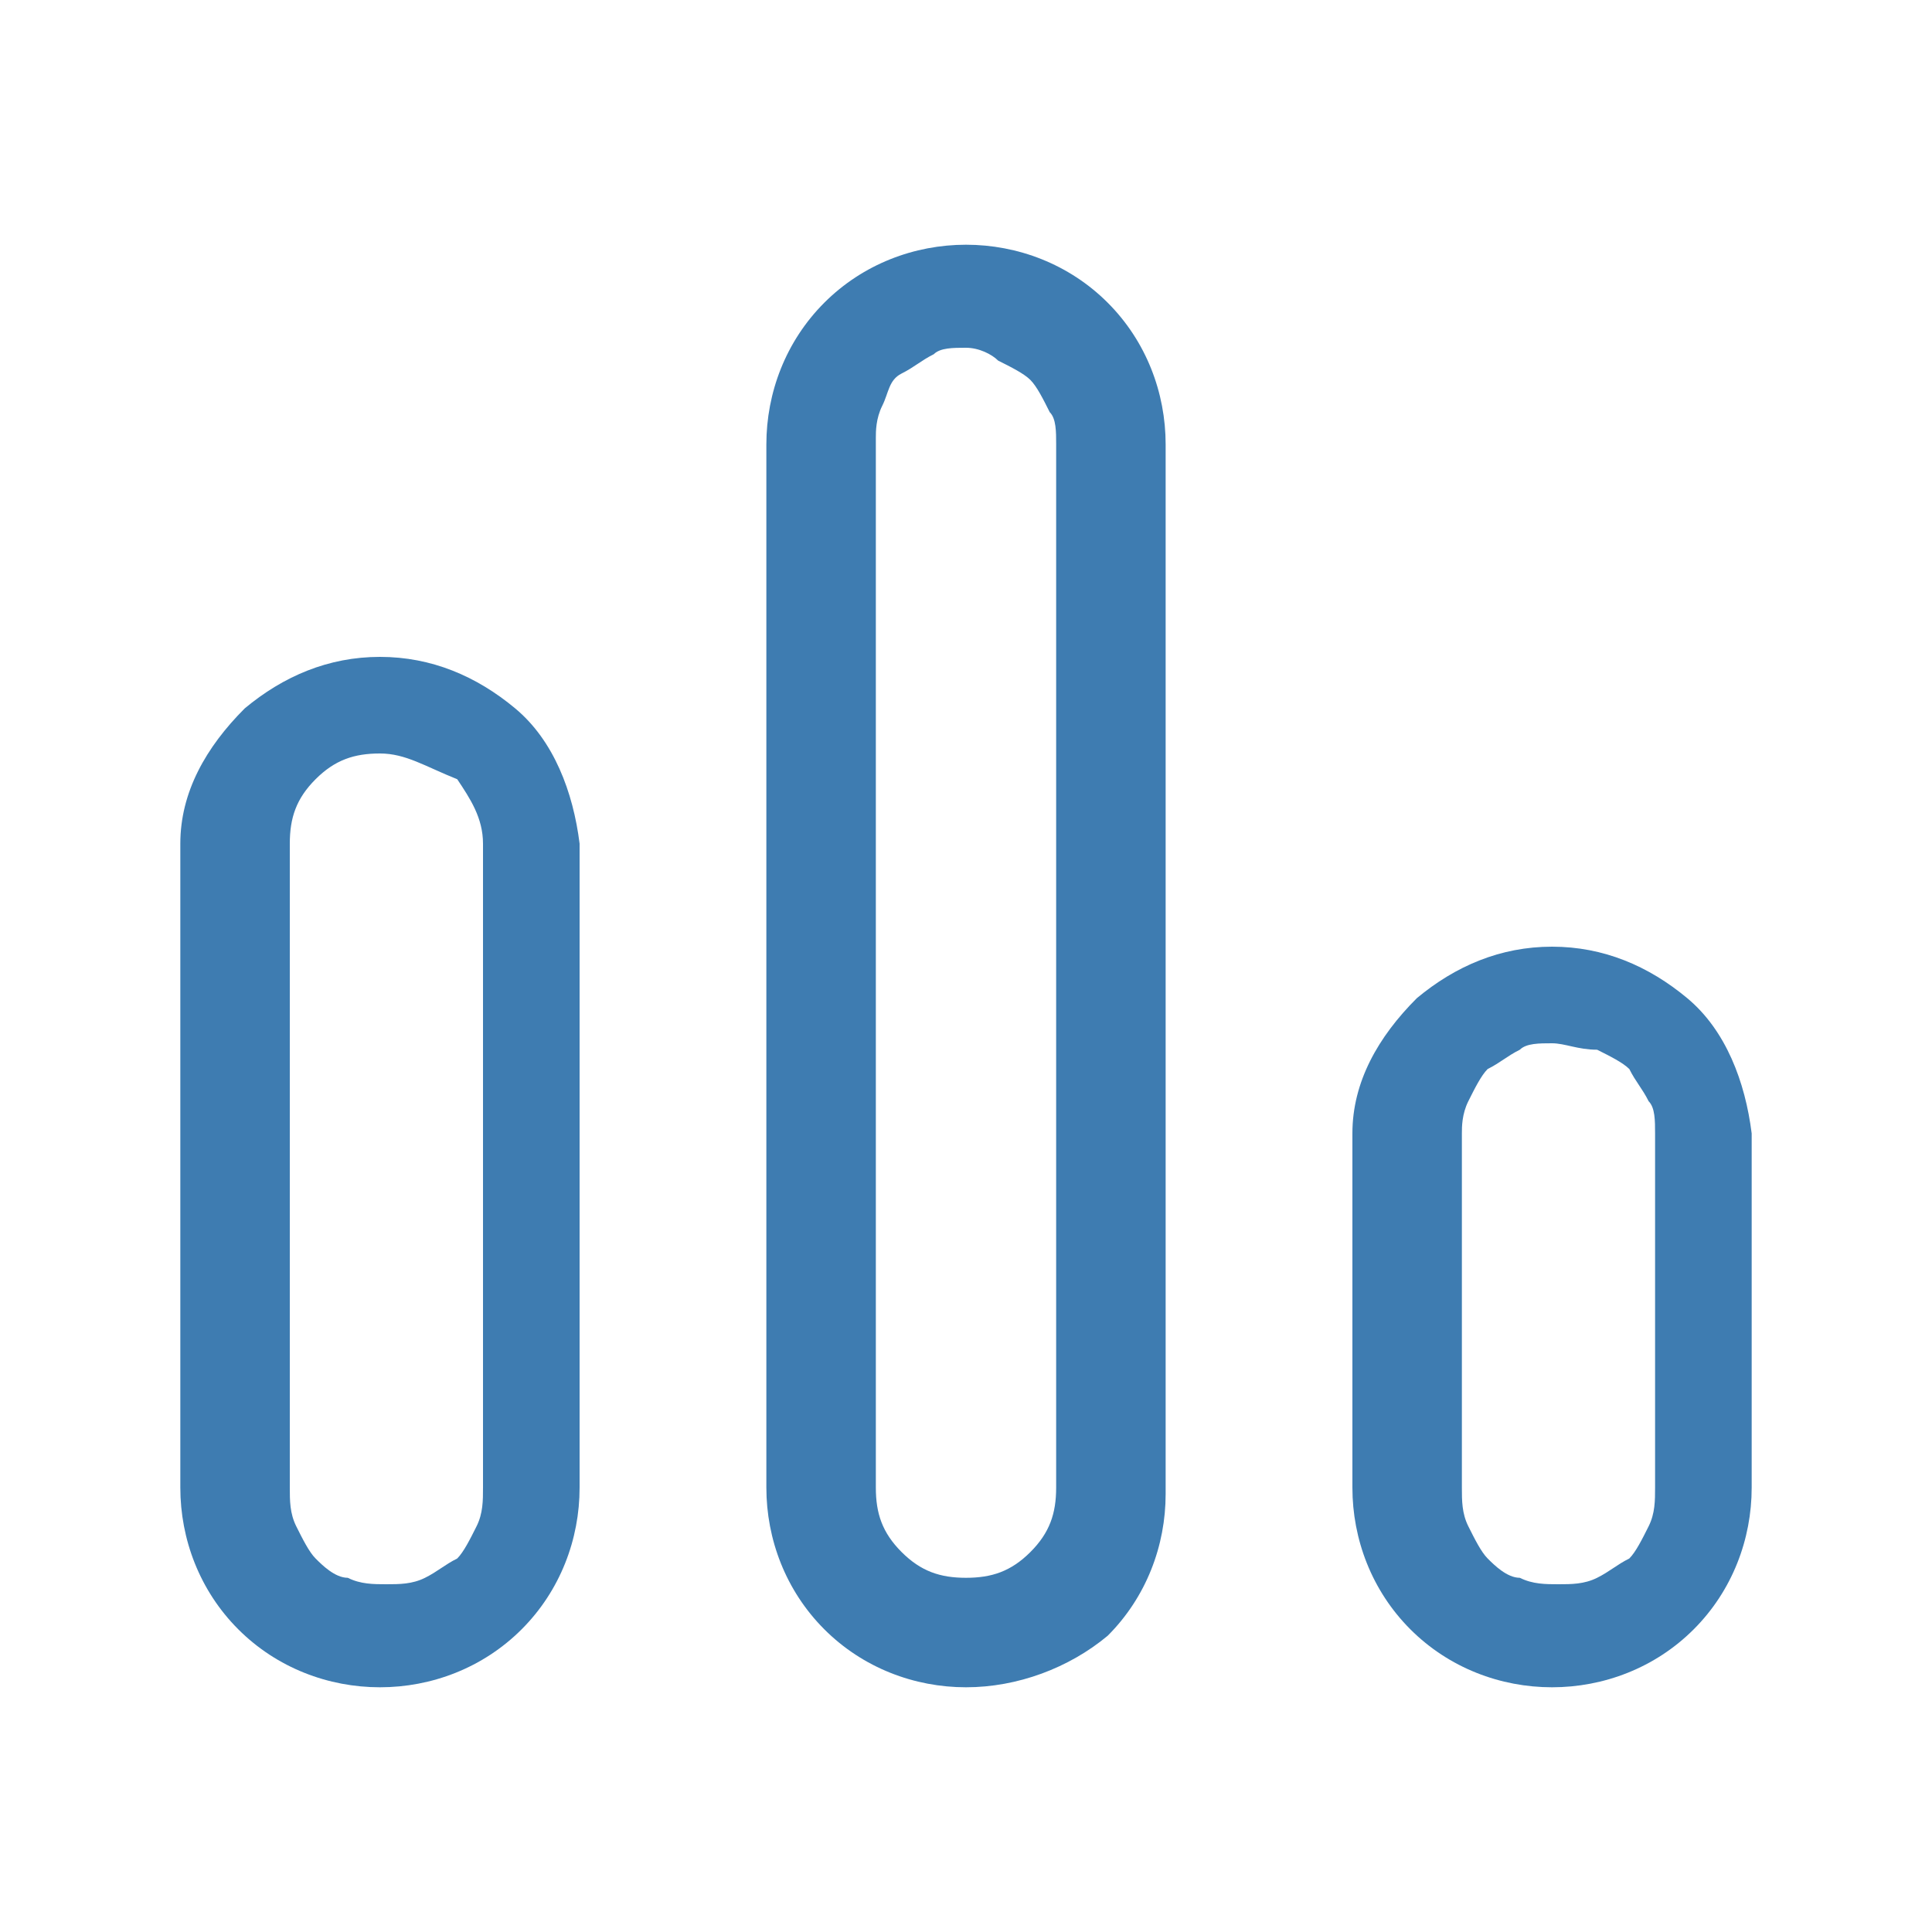<?xml version="1.0" encoding="utf-8"?>
<!-- Generator: Adobe Illustrator 24.1.0, SVG Export Plug-In . SVG Version: 6.00 Build 0)  -->
<svg version="1.1" id="Layer_1" xmlns="http://www.w3.org/2000/svg" xmlns:xlink="http://www.w3.org/1999/xlink" x="0px" y="0px"
	 viewBox="0 0 30 30" style="enable-background:new 0 0 30 30;" xml:space="preserve">
<style type="text/css">
	.st0{fill:#3E7CB1;}
</style>
<g>
	<path class="st0" d="M15,26.2c-0.8,0-1.6-0.3-2.2-0.9c-0.6-0.6-0.9-1.4-0.9-2.2V6.9c0-0.8,0.3-1.6,0.9-2.2c0.6-0.6,1.4-0.9,2.2-0.9
		c0.8,0,1.6,0.3,2.2,0.9c0.6,0.6,0.9,1.4,0.9,2.2v16.3c0,0.8-0.3,1.6-0.9,2.2C16.6,25.9,15.8,26.2,15,26.2L15,26.2z M15,5.4
		c-0.2,0-0.4,0-0.5,0.1c-0.2,0.1-0.3,0.2-0.5,0.3s-0.2,0.3-0.3,0.5c-0.1,0.2-0.1,0.4-0.1,0.5v16.3c0,0.4,0.1,0.7,0.4,1
		s0.6,0.4,1,0.4c0.4,0,0.7-0.1,1-0.4s0.4-0.6,0.4-1V6.9c0-0.2,0-0.4-0.1-0.5C16.2,6.2,16.1,6,16,5.9c-0.1-0.1-0.3-0.2-0.5-0.3
		C15.4,5.5,15.2,5.4,15,5.4L15,5.4z"/>
	<path class="st0" d="M5.9,26.2c-0.8,0-1.6-0.3-2.2-0.9s-0.9-1.4-0.9-2.2v-10c0-0.8,0.4-1.5,1-2.1c0.6-0.5,1.3-0.8,2.1-0.8
		s1.5,0.3,2.1,0.8c0.6,0.5,0.9,1.3,1,2.1v10c0,0.8-0.3,1.6-0.9,2.2C7.5,25.9,6.7,26.2,5.9,26.2z M5.9,11.7c-0.4,0-0.7,0.1-1,0.4
		s-0.4,0.6-0.4,1v10c0,0.2,0,0.4,0.1,0.6c0.1,0.2,0.2,0.4,0.3,0.5c0.1,0.1,0.3,0.3,0.5,0.3c0.2,0.1,0.4,0.1,0.6,0.1
		c0.2,0,0.4,0,0.6-0.1c0.2-0.1,0.3-0.2,0.5-0.3c0.1-0.1,0.2-0.3,0.3-0.5c0.1-0.2,0.1-0.4,0.1-0.6v-10c0-0.4-0.2-0.7-0.4-1
		C6.6,11.9,6.3,11.7,5.9,11.7z"/>
	<path class="st0" d="M24.1,26.2c-0.8,0-1.6-0.3-2.2-0.9c-0.6-0.6-0.9-1.4-0.9-2.2v-5.5c0-0.8,0.4-1.5,1-2.1
		c0.6-0.5,1.3-0.8,2.1-0.8c0.8,0,1.5,0.3,2.1,0.8c0.6,0.5,0.9,1.3,1,2.1v5.5c0,0.8-0.3,1.6-0.9,2.2S24.9,26.2,24.1,26.2L24.1,26.2z
		 M24.1,16.2c-0.2,0-0.4,0-0.5,0.1c-0.2,0.1-0.3,0.2-0.5,0.3c-0.1,0.1-0.2,0.3-0.3,0.5c-0.1,0.2-0.1,0.4-0.1,0.5v5.5
		c0,0.2,0,0.4,0.1,0.6c0.1,0.2,0.2,0.4,0.3,0.5c0.1,0.1,0.3,0.3,0.5,0.3c0.2,0.1,0.4,0.1,0.6,0.1c0.2,0,0.4,0,0.6-0.1
		c0.2-0.1,0.3-0.2,0.5-0.3c0.1-0.1,0.2-0.3,0.3-0.5c0.1-0.2,0.1-0.4,0.1-0.6v-5.5c0-0.2,0-0.4-0.1-0.5c-0.1-0.2-0.2-0.3-0.3-0.5
		c-0.1-0.1-0.3-0.2-0.5-0.3C24.5,16.3,24.3,16.2,24.1,16.2L24.1,16.2z"/>
</g>
</svg>
